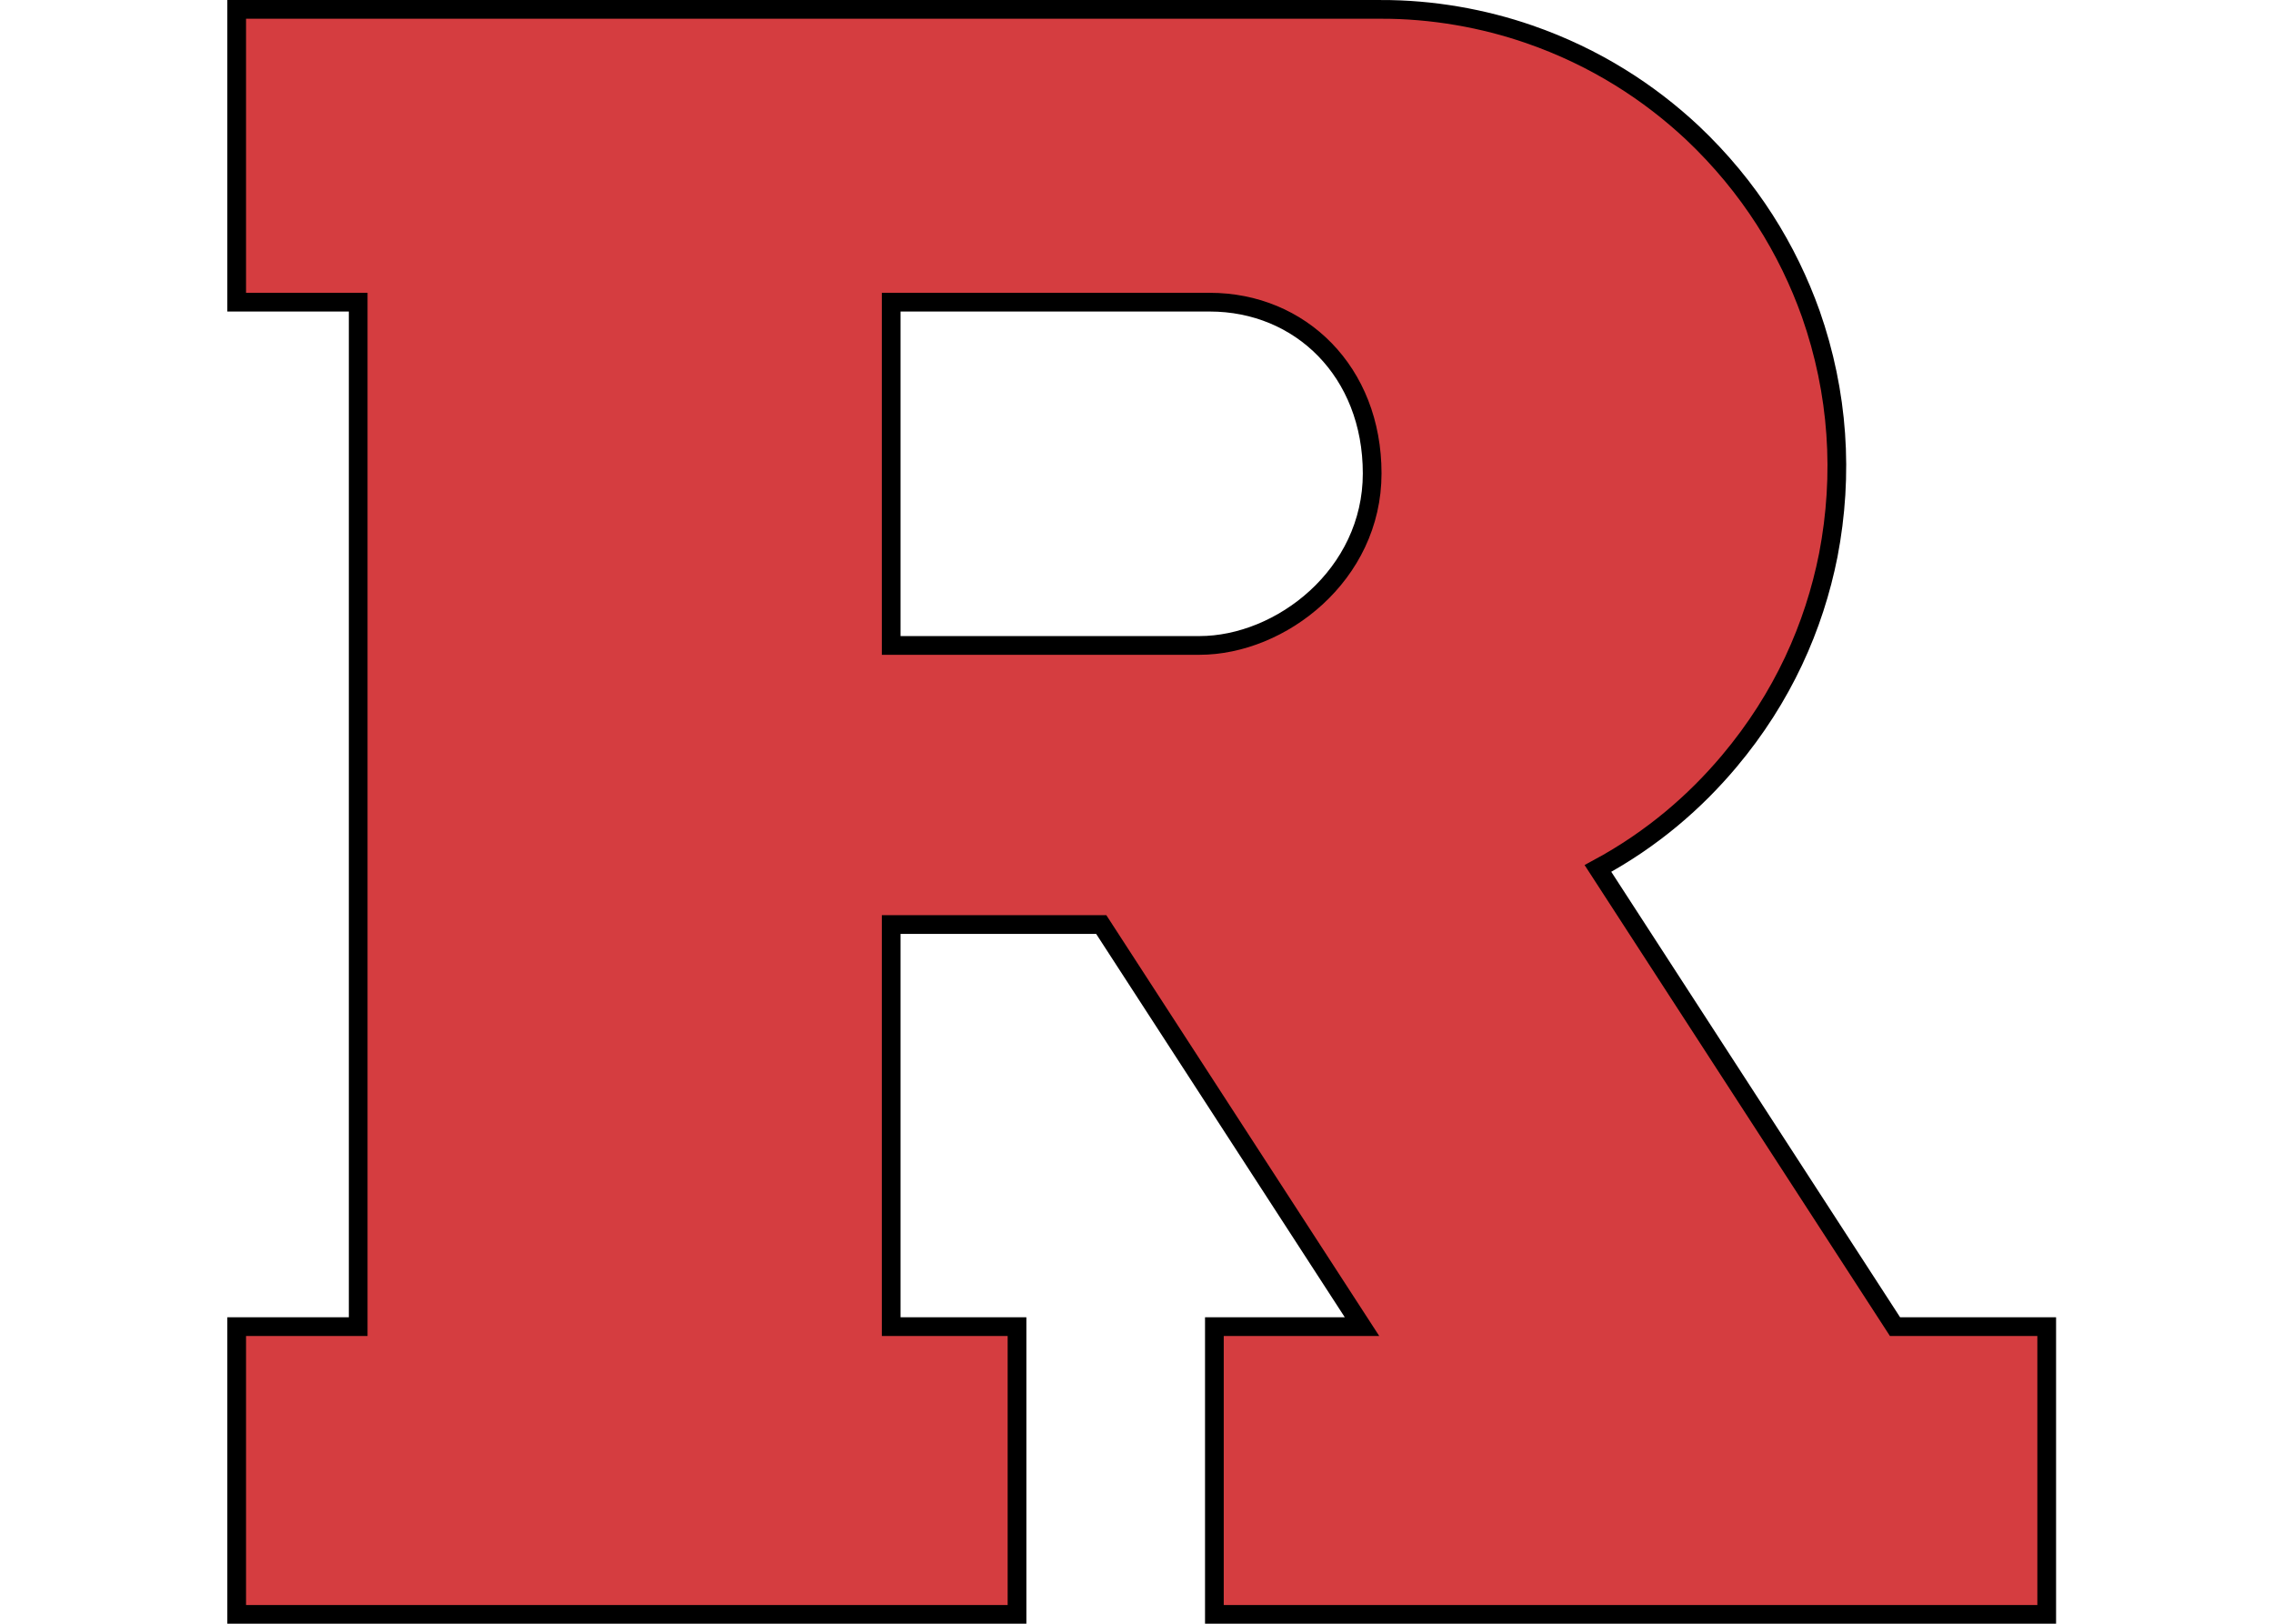 <?xml version="1.0" encoding="UTF-8"?>
<svg xmlns="http://www.w3.org/2000/svg" xmlns:xlink="http://www.w3.org/1999/xlink" width="35pt" height="25pt" viewBox="0 0 35 25" version="1.1">
<g id="surface1">
<path style="fill-rule:nonzero;fill:rgb(83.529%,23.922%,25.098%);fill-opacity:1;stroke-width:2.306;stroke-linecap:round;stroke-linejoin:miter;stroke:rgb(0%,0%,0%);stroke-opacity:1;stroke-miterlimit:4;" d="M 29.156 1.156 L 29.156 37.219 L 44.125 37.219 L 44.125 163.406 L 29.156 163.406 L 29.156 198.844 L 125.281 198.844 L 125.281 163.406 L 109.781 163.406 L 109.781 113.875 L 135.656 113.875 L 167.781 163.406 L 149.594 163.406 L 149.594 198.844 L 252.125 198.844 L 252.125 163.406 L 233.438 163.406 L 196.844 106.969 C 203.562 103.344 208.844 98.719 213 93.781 C 219.625 85.906 223.469 77.188 225.219 68.375 C 227.125 58.469 226.469 48.375 223.062 38.656 C 220.25 30.781 215.594 23.062 208.438 16.312 C 203.219 11.438 196.594 7.062 188.375 4.219 C 182.781 2.281 176.438 1.125 170.031 1.156 C 169.938 1.156 169.844 1.156 169.75 1.156 Z M 109.781 37.219 L 149.031 37.219 C 160.188 37.219 169.031 45.781 169.031 58.312 C 169.031 70.812 157.781 79.5 147.75 79.5 L 109.781 79.5 Z M 109.781 37.219 " transform="matrix(0.125,0,0,0.125,0,0)"/>
</g>
</svg>
